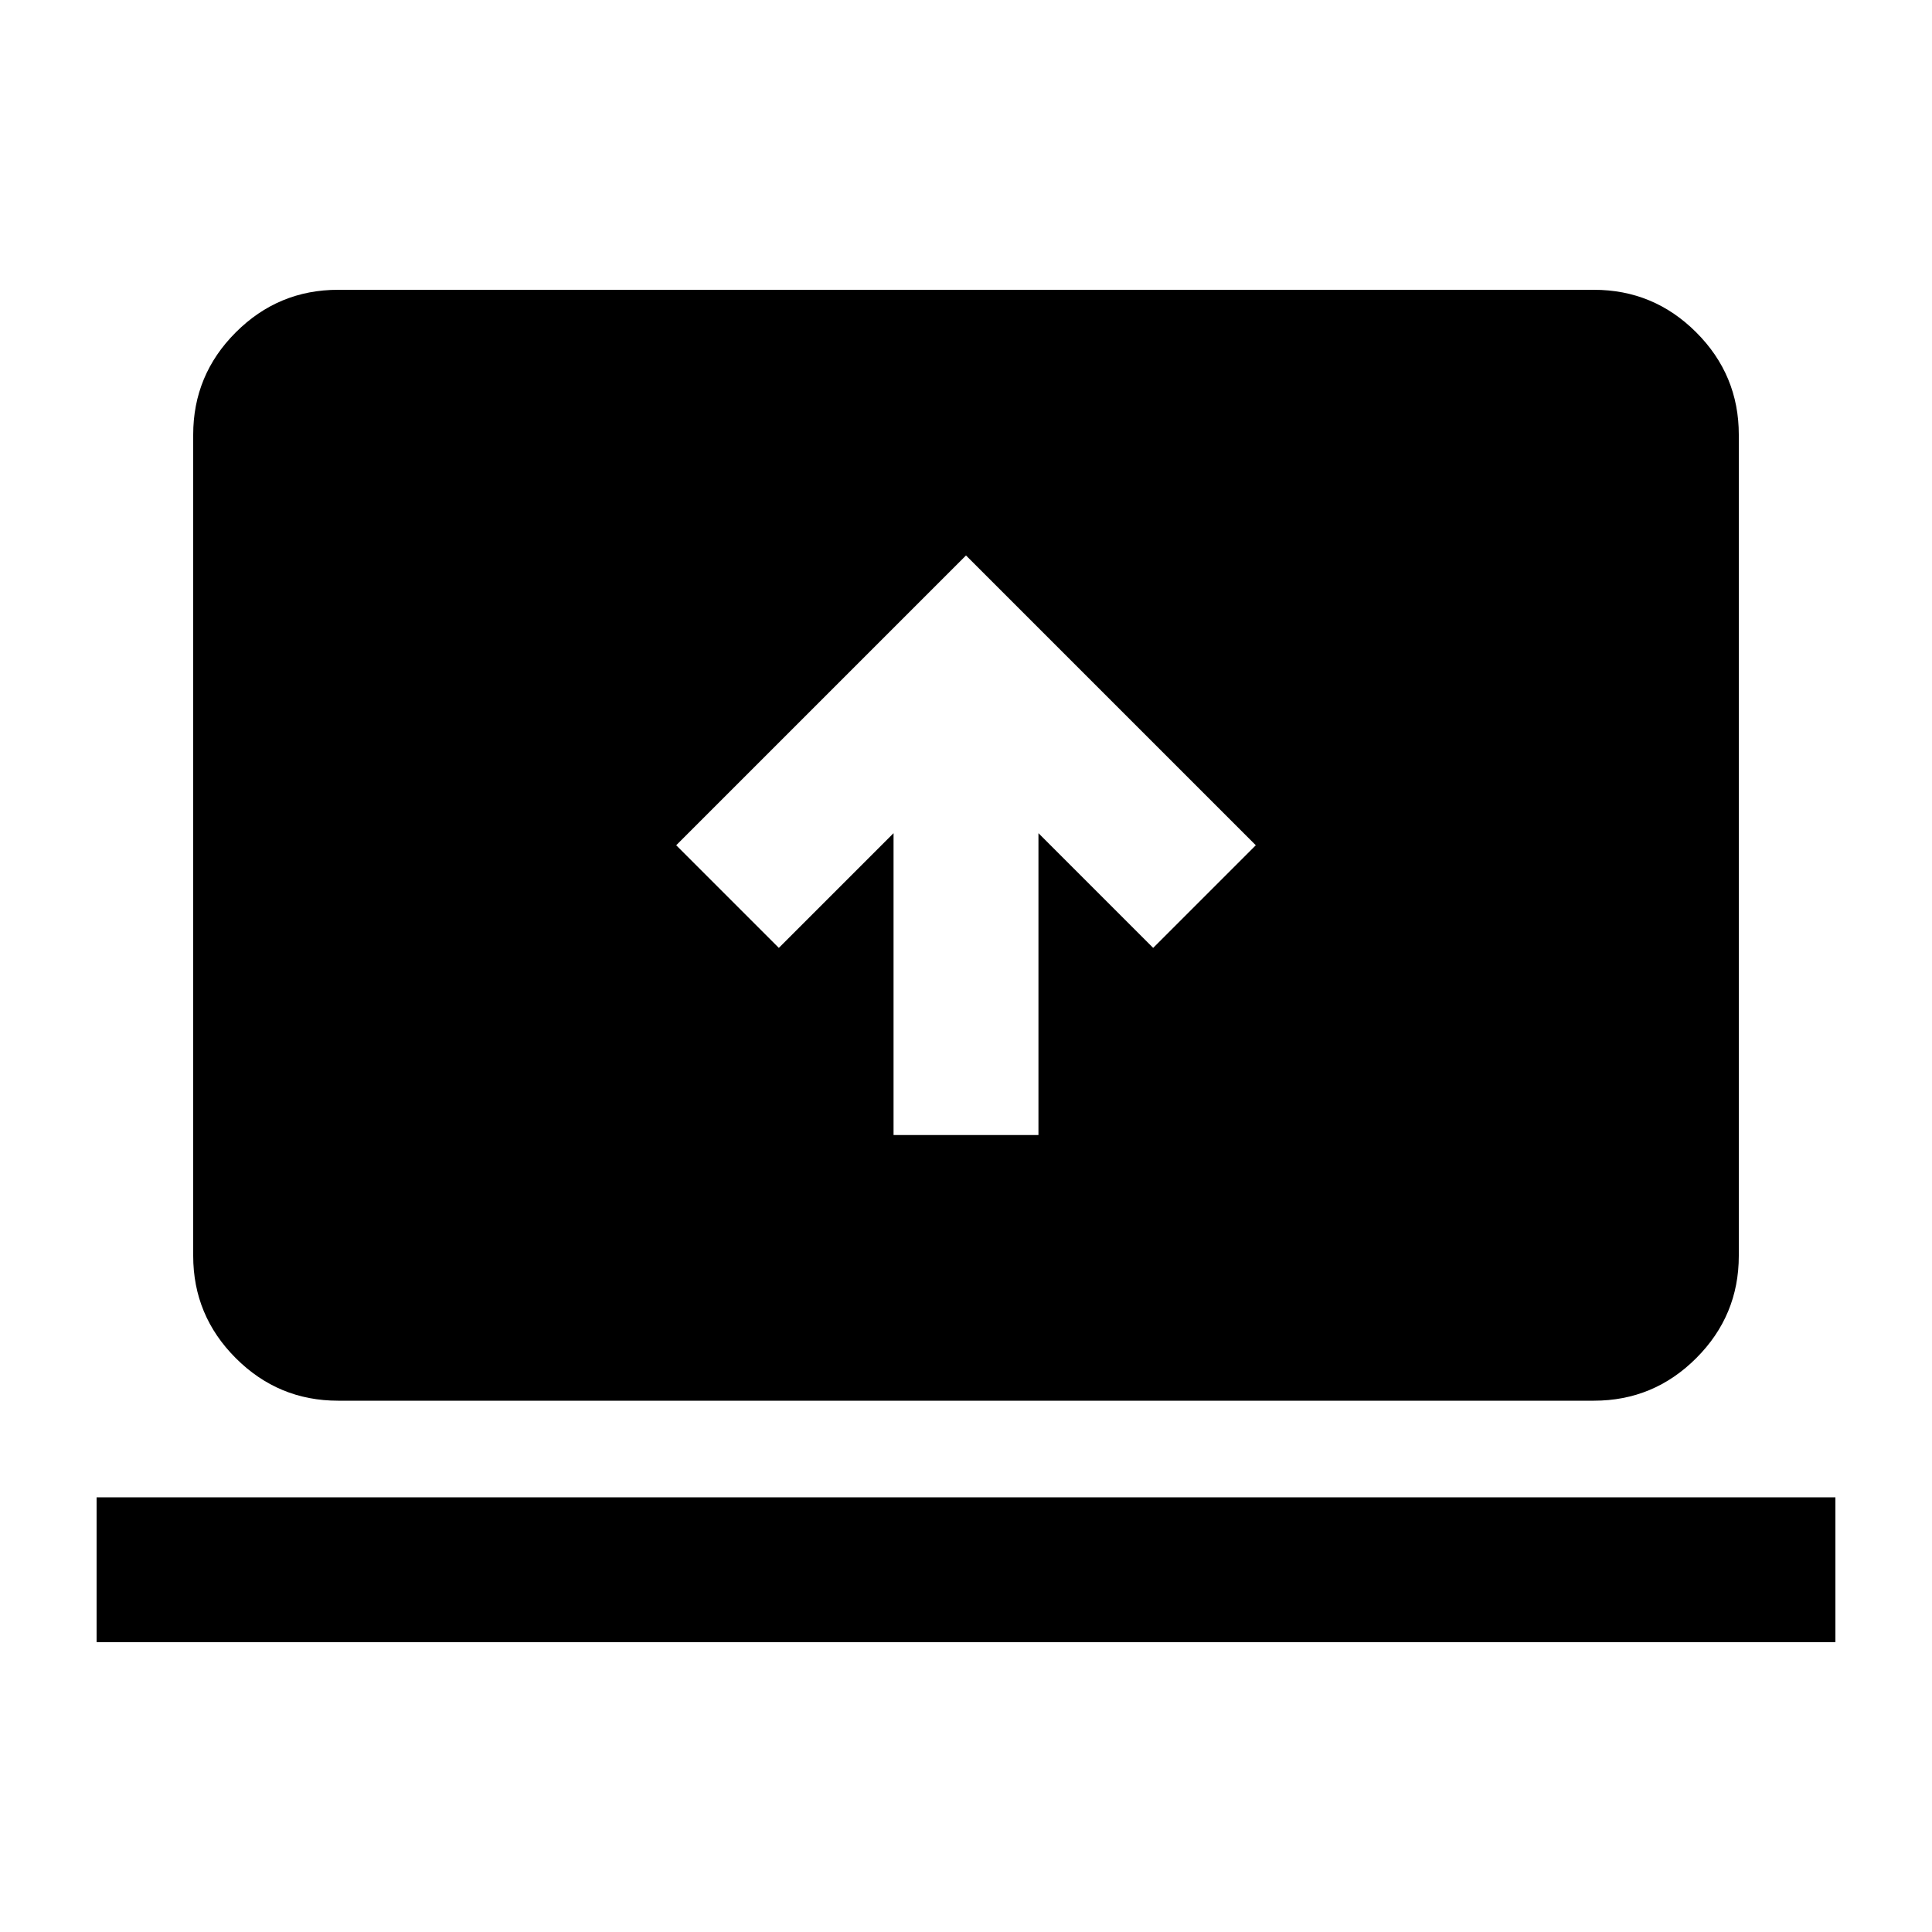 <svg xmlns="http://www.w3.org/2000/svg" height="20" viewBox="0 -960 960 960" width="20"><path d="M48-144v-72h864v72H48Zm120-120q-29.7 0-50.85-21.15Q96-306.3 96-336v-408q0-29.7 21.15-50.85Q138.3-816 168-816h624q29.7 0 50.85 21.15Q864-773.7 864-744v408q0 29.7-21.15 50.85Q821.7-264 792-264H168Zm276-132h72v-150l57 57 51-51-144-144-144 144 51 51 57-57v150Z"/></svg>